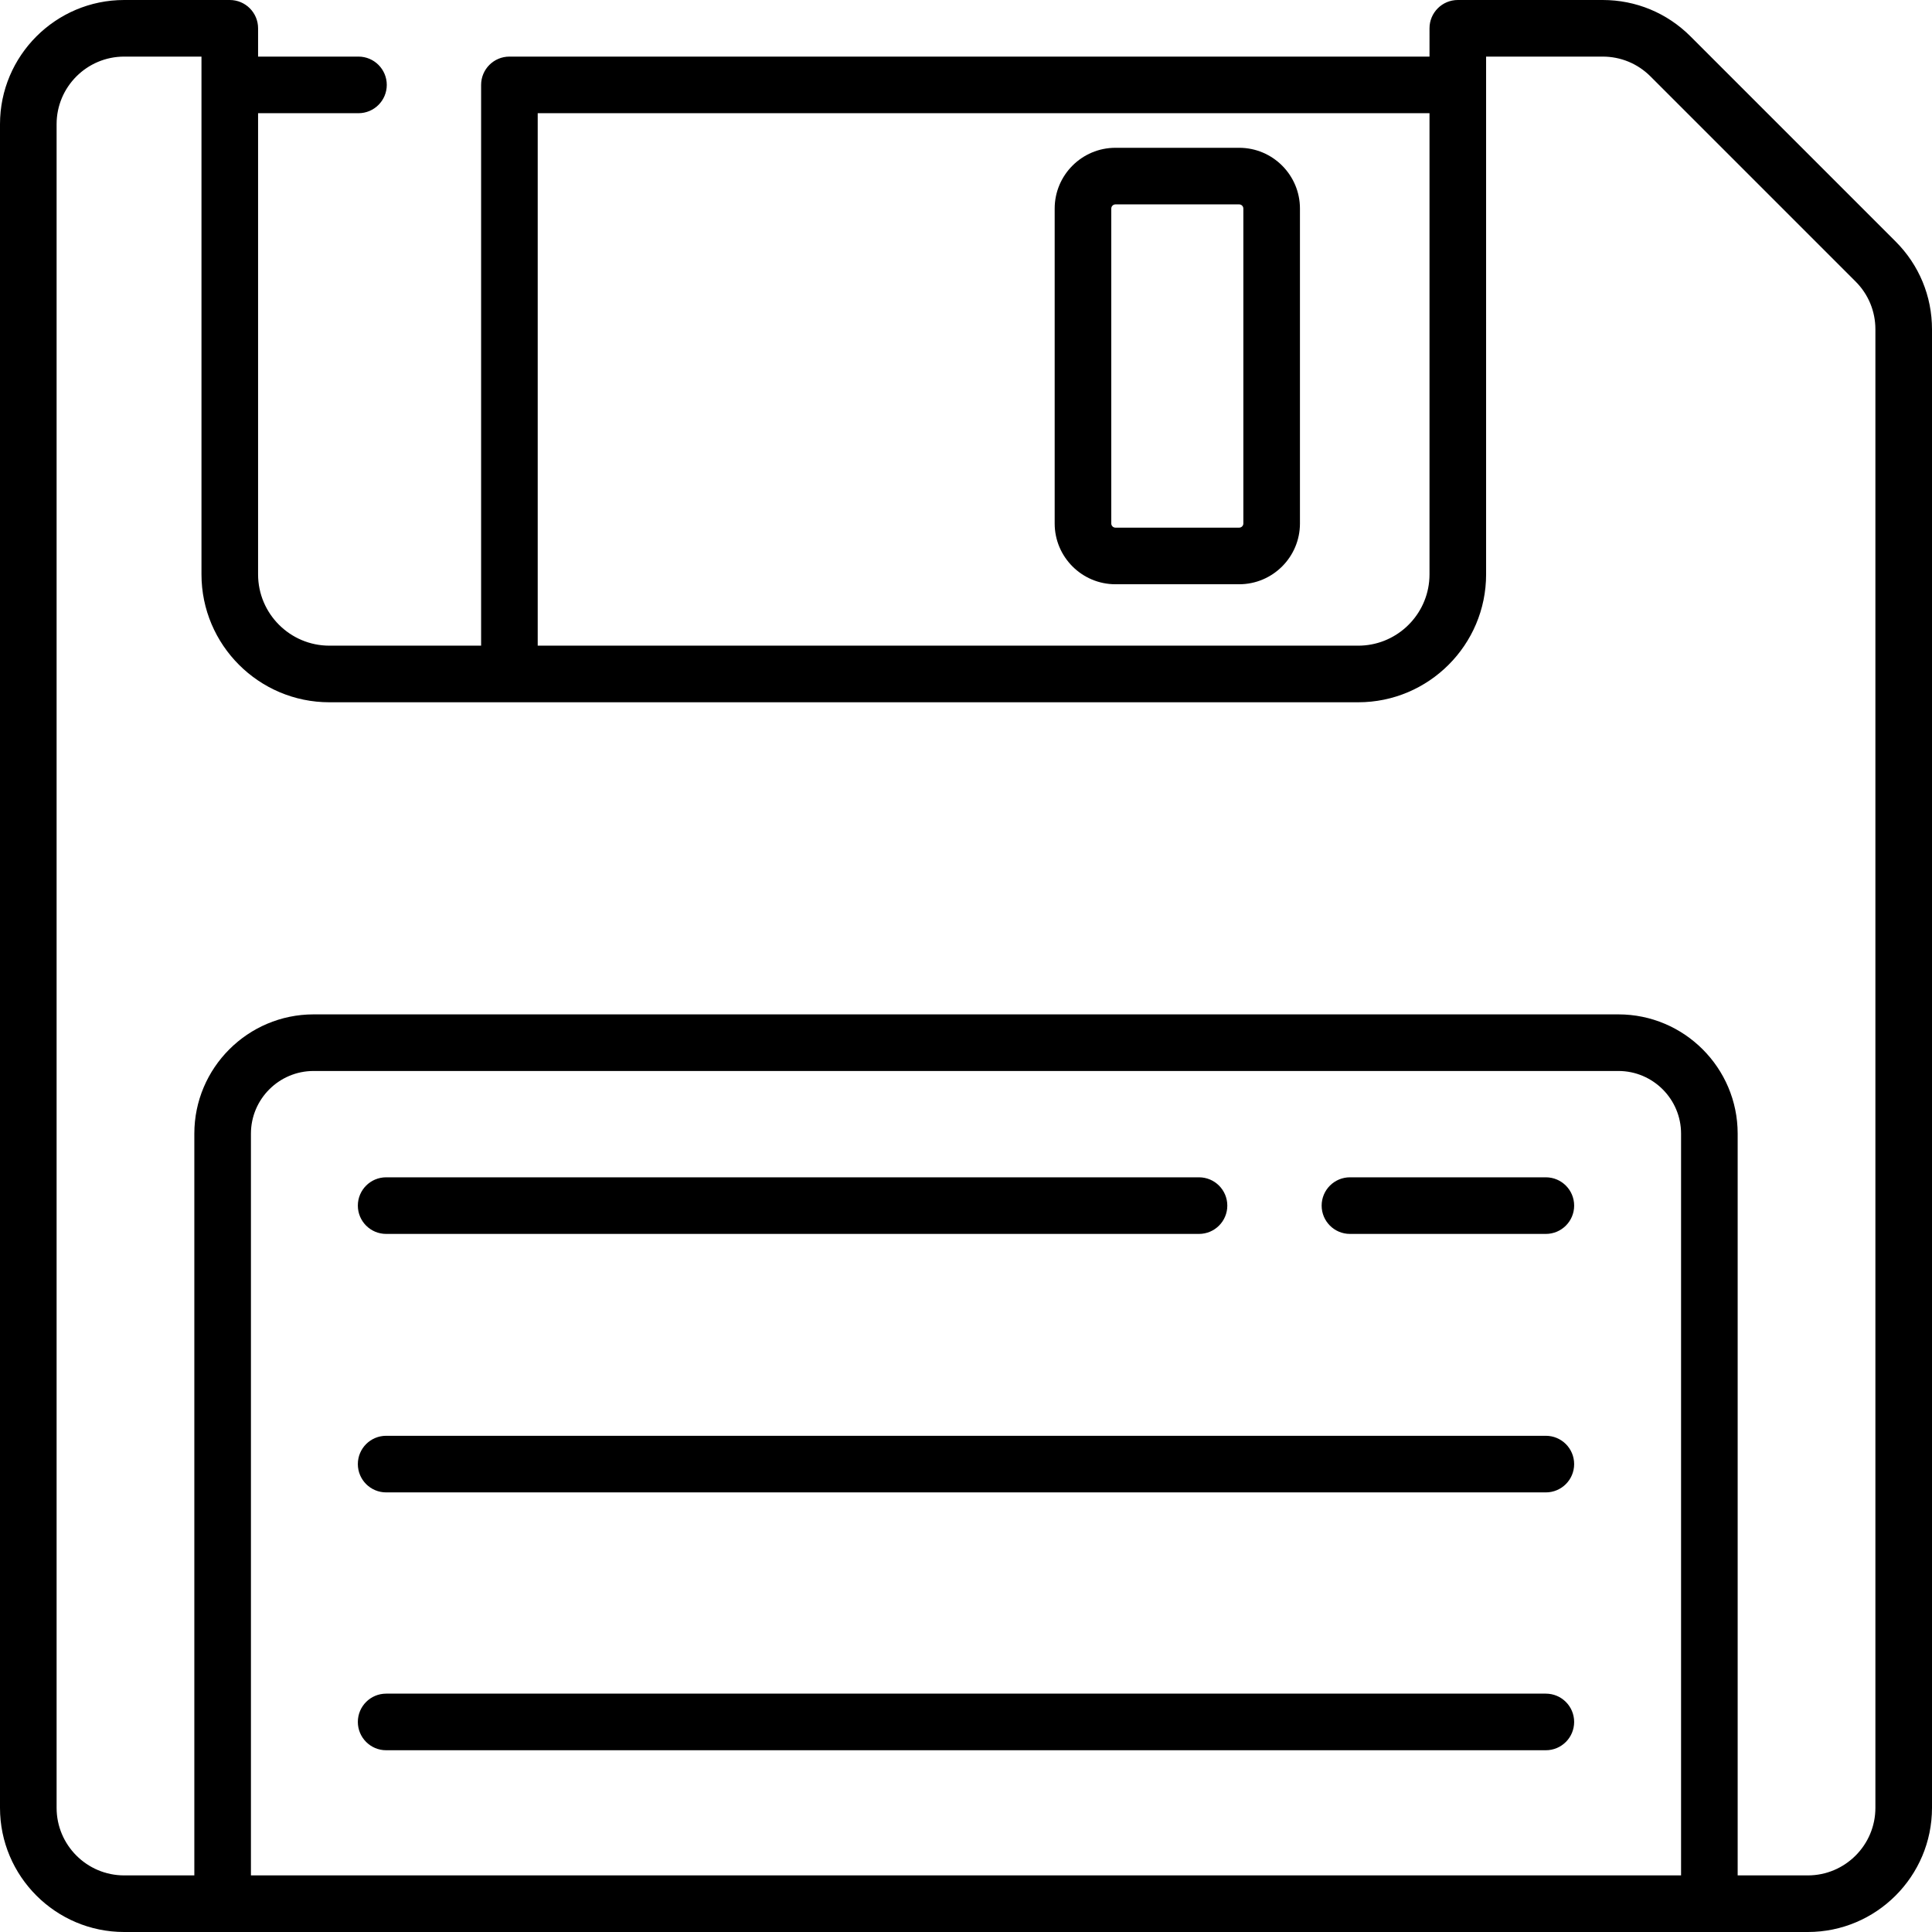 <?xml version="1.0" encoding="iso-8859-1"?>
<!-- Generator: Adobe Illustrator 19.0.0, SVG Export Plug-In . SVG Version: 6.00 Build 0)  -->
<svg version="1.1" id="Capa_1" xmlns="http://www.w3.org/2000/svg" xmlns:xlink="http://www.w3.org/1999/xlink" x="0px" y="0px"
	 viewBox="0 0 512 512" style="enable-background:new 0 0 512 512;" xml:space="preserve">
<g>
	<g>
		<path d="M409.667,380.5H102.333c-4.142,0-7.5,3.358-7.5,7.5c0,4.142,3.358,7.5,7.5,7.5h307.333c4.142,0,7.5-3.358,7.5-7.5
			C417.166,383.858,413.809,380.5,409.667,380.5z"/>
	</g>
</g>
<g>
	<g>
		<path d="M409.667,448.833H102.333c-4.142,0-7.5,3.358-7.5,7.5c0,4.142,3.358,7.5,7.5,7.5h307.333c4.142,0,7.5-3.358,7.5-7.5
			C417.166,452.191,413.809,448.833,409.667,448.833z"/>
	</g>
</g>
<g>
	<g>
		<path d="M317.75,312H102.333c-4.142,0-7.5,3.358-7.5,7.5c0,4.142,3.358,7.5,7.5,7.5H317.75c4.142,0,7.5-3.358,7.5-7.5
			C325.25,315.358,321.892,312,317.75,312z"/>
	</g>
</g>
<g>
	<g>
		<path d="M409.667,312H357.75c-4.142,0-7.5,3.358-7.5,7.5c0,4.142,3.358,7.5,7.5,7.5h51.917c4.142,0,7.5-3.358,7.5-7.5
			C417.167,315.358,413.809,312,409.667,312z"/>
	</g>
</g>
<g>
	<g>
		<path d="M502.362,64.004L447.996,9.638C441.78,3.423,433.517,0,424.728,0h-38.394c-4.142,0-7.5,3.358-7.5,7.5V15H135
			c-4.142,0-7.5,3.358-7.5,7.5v148.608H87.288c-10.418,0-18.894-8.476-18.894-18.894V30H95c4.142,0,7.5-3.358,7.5-7.5
			S99.142,15,95,15H68.395V7.5c0-4.142-3.358-7.5-7.5-7.5H32.906C14.762,0,0,14.762,0,32.906v446.188
			C0,497.238,14.762,512,32.906,512h446.188C497.238,512,512,497.238,512,479.094V87.272C512,78.483,508.577,70.22,502.362,64.004z
			 M142.5,30h236.333v122.215c0,0.651-0.033,1.295-0.098,1.929c-0.969,9.515-9.029,16.965-18.796,16.965H142.5V30z M445.5,497h-379
			V300.428c0-9.157,7.45-16.607,16.607-16.607h345.786c9.157,0,16.607,7.45,16.607,16.607V497z M497,479.094
			c0,9.874-8.033,17.906-17.906,17.906H460.5V300.428c0-17.428-14.179-31.607-31.607-31.607H83.107
			C65.679,268.821,51.5,283,51.5,300.428V497H32.906C23.033,497,15,488.967,15,479.094V32.906C15,23.033,23.033,15,32.906,15h20.488
			v7.5v129.715c0,18.689,15.205,33.894,33.894,33.894h272.651c18.689,0,33.894-15.205,33.894-33.894V15h30.894
			c4.783,0,9.279,1.863,12.662,5.245l54.366,54.366C495.137,77.993,497,82.49,497,87.272V479.094z"/>
	</g>
</g>
<g>
	<g>
		<path d="M328.396,39.167h-32.792c-8.88,0-16.104,7.225-16.104,16.104v83.458c0,8.88,7.224,16.104,16.104,16.104h32.792
			c8.88,0,16.104-7.225,16.104-16.104V55.271C344.5,46.391,337.276,39.167,328.396,39.167z M329.5,138.729
			c0,0.609-0.495,1.104-1.104,1.104h-32.792c-0.609,0-1.104-0.496-1.104-1.104V55.271c0-0.609,0.495-1.104,1.104-1.104h32.792
			c0.609,0,1.104,0.496,1.104,1.104V138.729z"/>
	</g>
</g>
<g>
</g>
<g>
</g>
<g>
</g>
<g>
</g>
<g>
</g>
<g>
</g>
<g>
</g>
<g>
</g>
<g>
</g>
<g>
</g>
<g>
</g>
<g>
</g>
<g>
</g>
<g>
</g>
<g>
</g>
</svg>

